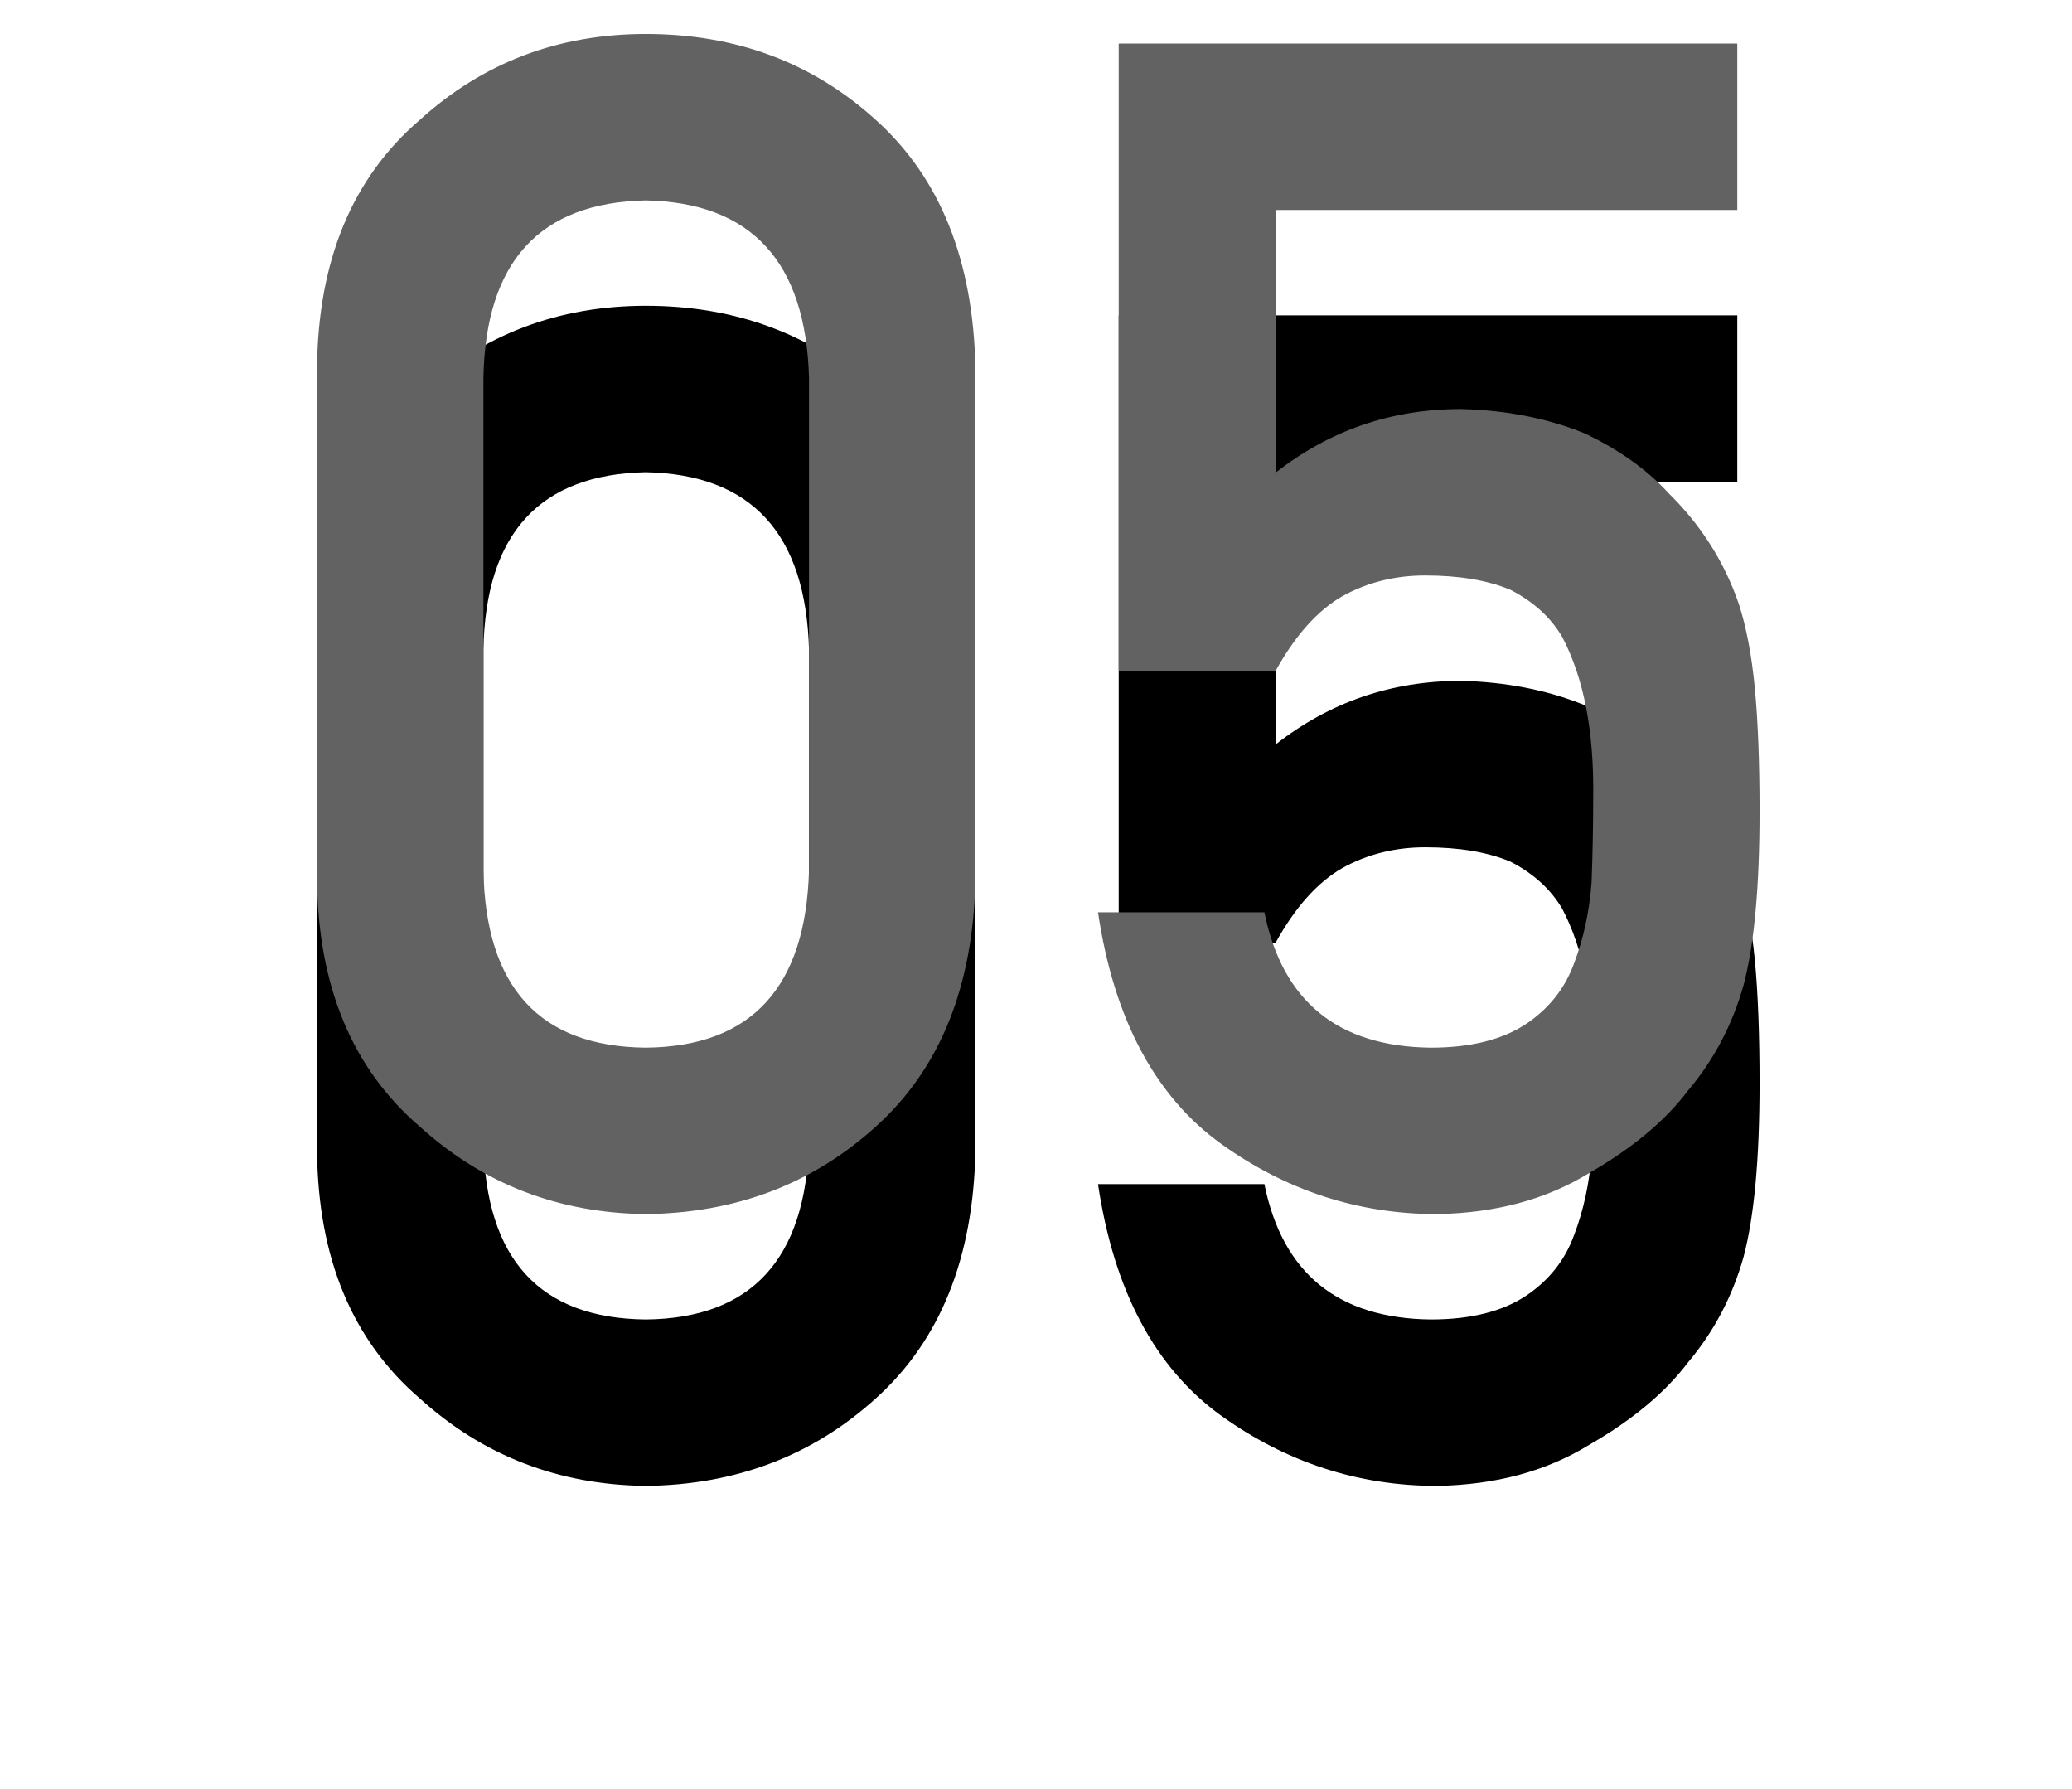 <?xml version="1.0" encoding="UTF-8"?>
<svg width="183px" height="158px" viewBox="0 0 183 158" version="1.1" xmlns="http://www.w3.org/2000/svg" xmlns:xlink="http://www.w3.org/1999/xlink">
    <!-- Generator: Sketch 41.2 (35397) - http://www.bohemiancoding.com/sketch -->
    <title>首页7-05</title>
    <desc>Created with Sketch.</desc>
    <defs>
        <path d="M71.453,76.828 C71.172,87.188 66.367,92.414 57.039,92.508 C47.664,92.414 42.883,87.188 42.695,76.828 L42.695,33.375 C42.883,23.109 47.664,17.883 57.039,17.695 C66.367,17.883 71.172,23.109 71.453,33.375 L71.453,76.828 Z M28,77.672 C28.094,87.094 31.117,94.359 37.07,99.469 C42.648,104.531 49.305,107.109 57.039,107.203 C65.008,107.109 71.781,104.531 77.359,99.469 C83.031,94.359 85.961,87.094 86.148,77.672 L86.148,32.461 C85.961,22.992 83.031,15.703 77.359,10.594 C71.781,5.531 65.008,3 57.039,3 C49.305,3 42.648,5.531 37.07,10.594 C31.117,15.703 28.094,22.992 28,32.461 L28,77.672 Z M98.805,59.25 L112.656,59.25 C114.391,56.109 116.359,53.906 118.562,52.641 C120.766,51.422 123.203,50.812 125.875,50.812 C128.875,50.812 131.383,51.234 133.398,52.078 C135.414,53.109 136.937,54.492 137.969,56.227 C139.891,59.883 140.805,64.641 140.711,70.5 C140.711,72.891 140.664,75.352 140.57,77.883 C140.383,80.461 139.867,82.852 139.023,85.055 C138.227,87.258 136.82,89.039 134.805,90.398 C132.695,91.805 129.883,92.508 126.367,92.508 C118.164,92.414 113.266,88.43 111.672,80.555 L96.977,80.555 C98.383,89.977 102.016,96.797 107.875,101.016 C113.641,105.141 119.992,107.203 126.93,107.203 C132.086,107.109 136.539,105.914 140.289,103.617 C144.133,101.414 147.062,98.977 149.078,96.305 C151.375,93.586 153.016,90.469 154,86.953 C154.938,83.391 155.406,78.281 155.406,71.625 C155.406,67.312 155.266,63.68 154.984,60.727 C154.703,57.82 154.234,55.359 153.578,53.344 C152.312,49.641 150.25,46.383 147.391,43.57 C145.469,41.461 142.961,39.68 139.867,38.227 C136.586,36.914 132.977,36.211 129.039,36.117 C122.898,36.117 117.438,37.992 112.656,41.742 L112.656,18.539 L153.438,18.539 L153.438,3.844 L98.805,3.844 L98.805,59.25 Z" id="path-1"></path>
        <filter x="-50%" y="-50%" width="200%" height="200%" filterUnits="objectBoundingBox" id="filter-2">
            <feOffset dx="0" dy="24" in="SourceAlpha" result="shadowOffsetOuter1"></feOffset>
            <feGaussianBlur stdDeviation="14" in="shadowOffsetOuter1" result="shadowBlurOuter1"></feGaussianBlur>
            <feColorMatrix values="0 0 0 0 0   0 0 0 0 0   0 0 0 0 0  0 0 0 0.24 0" type="matrix" in="shadowBlurOuter1"></feColorMatrix>
        </filter>
    </defs>
    <g id="首页" stroke="none" stroke-width="1" fill="none" fill-rule="evenodd">
        <g id="首页7-05">
            <use fill="black" fill-opacity="1" filter="url(#filter-2)" xlink:href="#path-1"></use>
            <use fill="#626262" fill-rule="evenodd" xlink:href="#path-1"></use>
        </g>
    </g>
</svg>